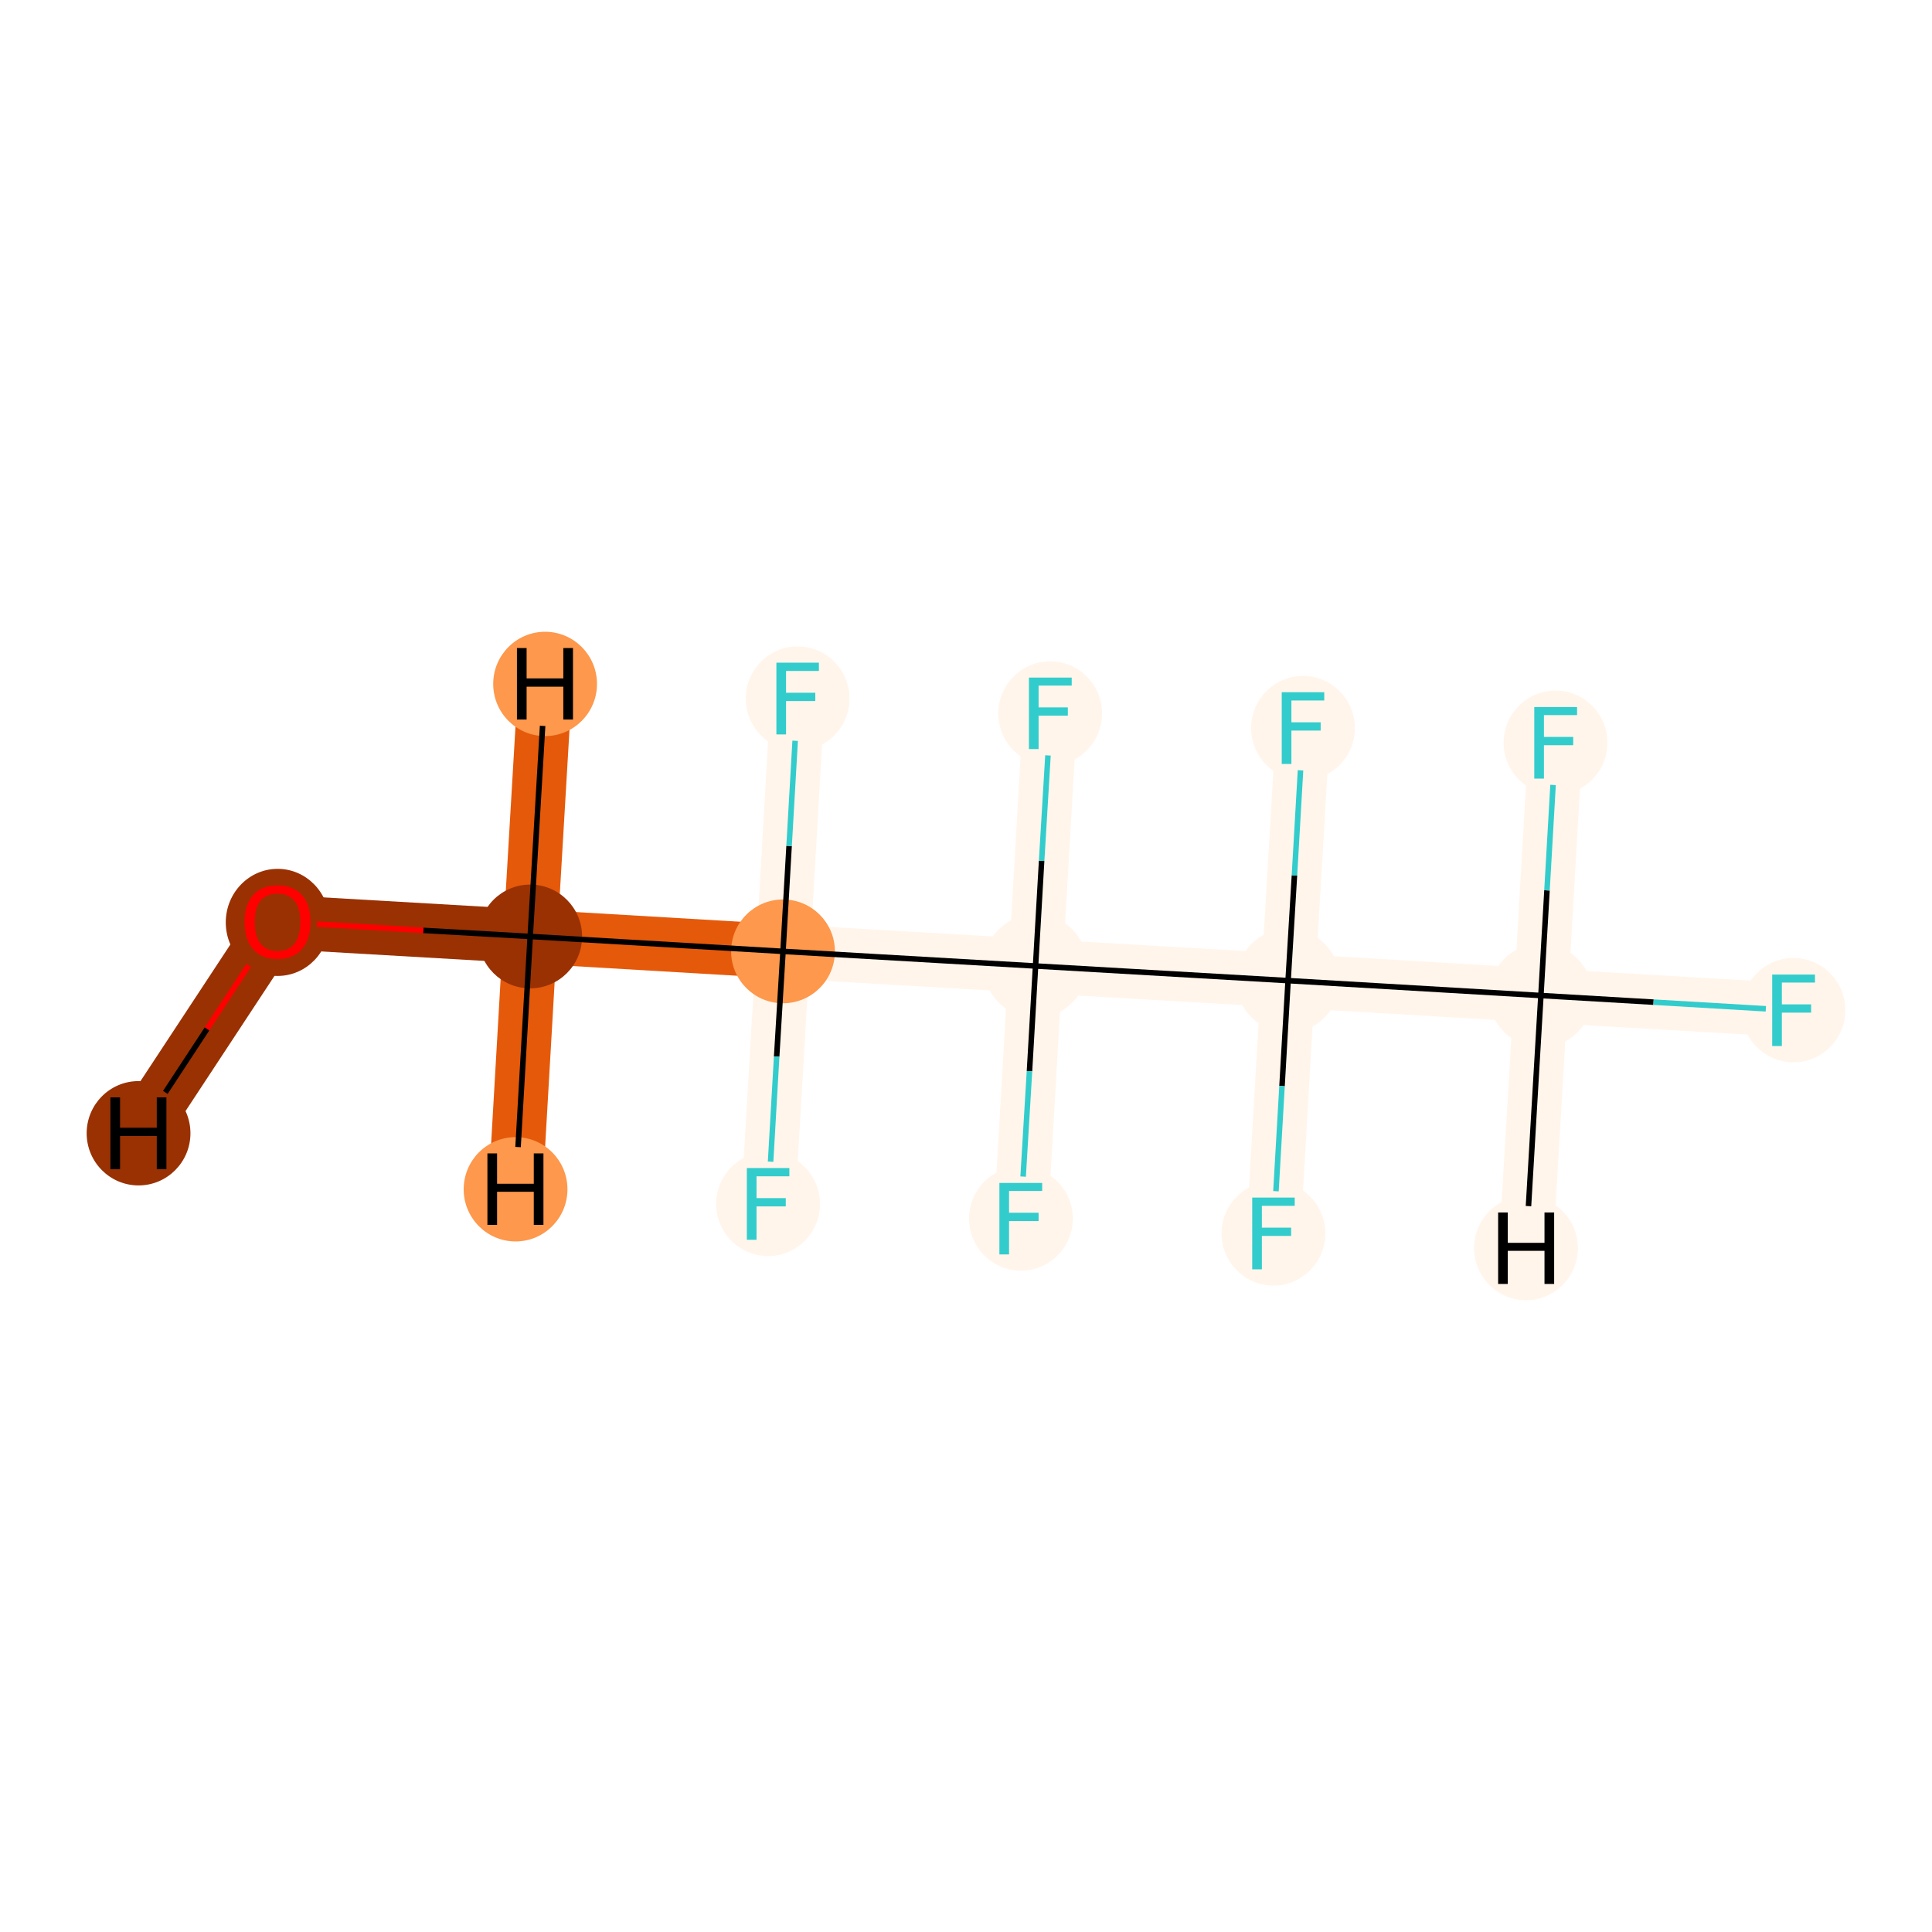 <?xml version='1.0' encoding='iso-8859-1'?>
<svg version='1.1' baseProfile='full'
              xmlns='http://www.w3.org/2000/svg'
                      xmlns:rdkit='http://www.rdkit.org/xml'
                      xmlns:xlink='http://www.w3.org/1999/xlink'
                  xml:space='preserve'
width='700px' height='700px' viewBox='0 0 700 700'>
<!-- END OF HEADER -->
<rect style='opacity:1.0;fill:#FFFFFF;stroke:none' width='700.0' height='700.0' x='0.0' y='0.0'> </rect>
<path d='M 100.6,334.0 L 192.1,339.3' style='fill:none;fill-rule:evenodd;stroke:#993103;stroke-width:19.6px;stroke-linecap:butt;stroke-linejoin:miter;stroke-opacity:1' />
<path d='M 100.6,334.0 L 50.2,410.6' style='fill:none;fill-rule:evenodd;stroke:#993103;stroke-width:19.6px;stroke-linecap:butt;stroke-linejoin:miter;stroke-opacity:1' />
<path d='M 192.1,339.3 L 283.7,344.7' style='fill:none;fill-rule:evenodd;stroke:#E5590A;stroke-width:19.6px;stroke-linecap:butt;stroke-linejoin:miter;stroke-opacity:1' />
<path d='M 192.1,339.3 L 197.5,247.8' style='fill:none;fill-rule:evenodd;stroke:#E5590A;stroke-width:19.6px;stroke-linecap:butt;stroke-linejoin:miter;stroke-opacity:1' />
<path d='M 192.1,339.3 L 186.8,430.9' style='fill:none;fill-rule:evenodd;stroke:#E5590A;stroke-width:19.6px;stroke-linecap:butt;stroke-linejoin:miter;stroke-opacity:1' />
<path d='M 283.7,344.7 L 375.2,350.0' style='fill:none;fill-rule:evenodd;stroke:#FFF5EB;stroke-width:19.6px;stroke-linecap:butt;stroke-linejoin:miter;stroke-opacity:1' />
<path d='M 283.7,344.7 L 278.3,436.2' style='fill:none;fill-rule:evenodd;stroke:#FFF5EB;stroke-width:19.6px;stroke-linecap:butt;stroke-linejoin:miter;stroke-opacity:1' />
<path d='M 283.7,344.7 L 289.0,253.1' style='fill:none;fill-rule:evenodd;stroke:#FFF5EB;stroke-width:19.6px;stroke-linecap:butt;stroke-linejoin:miter;stroke-opacity:1' />
<path d='M 375.2,350.0 L 466.7,355.3' style='fill:none;fill-rule:evenodd;stroke:#FFF5EB;stroke-width:19.6px;stroke-linecap:butt;stroke-linejoin:miter;stroke-opacity:1' />
<path d='M 375.2,350.0 L 380.5,258.5' style='fill:none;fill-rule:evenodd;stroke:#FFF5EB;stroke-width:19.6px;stroke-linecap:butt;stroke-linejoin:miter;stroke-opacity:1' />
<path d='M 375.2,350.0 L 369.9,441.5' style='fill:none;fill-rule:evenodd;stroke:#FFF5EB;stroke-width:19.6px;stroke-linecap:butt;stroke-linejoin:miter;stroke-opacity:1' />
<path d='M 466.7,355.3 L 558.3,360.7' style='fill:none;fill-rule:evenodd;stroke:#FFF5EB;stroke-width:19.6px;stroke-linecap:butt;stroke-linejoin:miter;stroke-opacity:1' />
<path d='M 466.7,355.3 L 461.4,446.9' style='fill:none;fill-rule:evenodd;stroke:#FFF5EB;stroke-width:19.6px;stroke-linecap:butt;stroke-linejoin:miter;stroke-opacity:1' />
<path d='M 466.7,355.3 L 472.1,263.8' style='fill:none;fill-rule:evenodd;stroke:#FFF5EB;stroke-width:19.6px;stroke-linecap:butt;stroke-linejoin:miter;stroke-opacity:1' />
<path d='M 558.3,360.7 L 649.8,366.0' style='fill:none;fill-rule:evenodd;stroke:#FFF5EB;stroke-width:19.6px;stroke-linecap:butt;stroke-linejoin:miter;stroke-opacity:1' />
<path d='M 558.3,360.7 L 563.6,269.1' style='fill:none;fill-rule:evenodd;stroke:#FFF5EB;stroke-width:19.6px;stroke-linecap:butt;stroke-linejoin:miter;stroke-opacity:1' />
<path d='M 558.3,360.7 L 552.9,452.2' style='fill:none;fill-rule:evenodd;stroke:#FFF5EB;stroke-width:19.6px;stroke-linecap:butt;stroke-linejoin:miter;stroke-opacity:1' />
<ellipse cx='100.6' cy='334.2' rx='18.3' ry='18.9'  style='fill:#993103;fill-rule:evenodd;stroke:#993103;stroke-width:1.0px;stroke-linecap:butt;stroke-linejoin:miter;stroke-opacity:1' />
<ellipse cx='192.1' cy='339.3' rx='18.3' ry='18.3'  style='fill:#993103;fill-rule:evenodd;stroke:#993103;stroke-width:1.0px;stroke-linecap:butt;stroke-linejoin:miter;stroke-opacity:1' />
<ellipse cx='283.7' cy='344.7' rx='18.3' ry='18.3'  style='fill:#FD984C;fill-rule:evenodd;stroke:#FD984C;stroke-width:1.0px;stroke-linecap:butt;stroke-linejoin:miter;stroke-opacity:1' />
<ellipse cx='375.2' cy='350.0' rx='18.3' ry='18.3'  style='fill:#FFF5EB;fill-rule:evenodd;stroke:#FFF5EB;stroke-width:1.0px;stroke-linecap:butt;stroke-linejoin:miter;stroke-opacity:1' />
<ellipse cx='466.7' cy='355.3' rx='18.3' ry='18.3'  style='fill:#FFF5EB;fill-rule:evenodd;stroke:#FFF5EB;stroke-width:1.0px;stroke-linecap:butt;stroke-linejoin:miter;stroke-opacity:1' />
<ellipse cx='558.3' cy='360.7' rx='18.3' ry='18.3'  style='fill:#FFF5EB;fill-rule:evenodd;stroke:#FFF5EB;stroke-width:1.0px;stroke-linecap:butt;stroke-linejoin:miter;stroke-opacity:1' />
<ellipse cx='649.8' cy='366.0' rx='18.3' ry='18.4'  style='fill:#FFF5EB;fill-rule:evenodd;stroke:#FFF5EB;stroke-width:1.0px;stroke-linecap:butt;stroke-linejoin:miter;stroke-opacity:1' />
<ellipse cx='563.6' cy='269.1' rx='18.3' ry='18.4'  style='fill:#FFF5EB;fill-rule:evenodd;stroke:#FFF5EB;stroke-width:1.0px;stroke-linecap:butt;stroke-linejoin:miter;stroke-opacity:1' />
<ellipse cx='461.4' cy='446.9' rx='18.3' ry='18.4'  style='fill:#FFF5EB;fill-rule:evenodd;stroke:#FFF5EB;stroke-width:1.0px;stroke-linecap:butt;stroke-linejoin:miter;stroke-opacity:1' />
<ellipse cx='472.1' cy='263.8' rx='18.3' ry='18.4'  style='fill:#FFF5EB;fill-rule:evenodd;stroke:#FFF5EB;stroke-width:1.0px;stroke-linecap:butt;stroke-linejoin:miter;stroke-opacity:1' />
<ellipse cx='380.5' cy='258.5' rx='18.3' ry='18.4'  style='fill:#FFF5EB;fill-rule:evenodd;stroke:#FFF5EB;stroke-width:1.0px;stroke-linecap:butt;stroke-linejoin:miter;stroke-opacity:1' />
<ellipse cx='369.9' cy='441.5' rx='18.3' ry='18.4'  style='fill:#FFF5EB;fill-rule:evenodd;stroke:#FFF5EB;stroke-width:1.0px;stroke-linecap:butt;stroke-linejoin:miter;stroke-opacity:1' />
<ellipse cx='278.3' cy='436.2' rx='18.3' ry='18.4'  style='fill:#FFF5EB;fill-rule:evenodd;stroke:#FFF5EB;stroke-width:1.0px;stroke-linecap:butt;stroke-linejoin:miter;stroke-opacity:1' />
<ellipse cx='289.0' cy='253.1' rx='18.3' ry='18.4'  style='fill:#FFF5EB;fill-rule:evenodd;stroke:#FFF5EB;stroke-width:1.0px;stroke-linecap:butt;stroke-linejoin:miter;stroke-opacity:1' />
<ellipse cx='50.2' cy='410.6' rx='18.3' ry='18.4'  style='fill:#993103;fill-rule:evenodd;stroke:#993103;stroke-width:1.0px;stroke-linecap:butt;stroke-linejoin:miter;stroke-opacity:1' />
<ellipse cx='197.5' cy='247.8' rx='18.3' ry='18.4'  style='fill:#FD984C;fill-rule:evenodd;stroke:#FD984C;stroke-width:1.0px;stroke-linecap:butt;stroke-linejoin:miter;stroke-opacity:1' />
<ellipse cx='186.8' cy='430.9' rx='18.3' ry='18.4'  style='fill:#FD984C;fill-rule:evenodd;stroke:#FD984C;stroke-width:1.0px;stroke-linecap:butt;stroke-linejoin:miter;stroke-opacity:1' />
<ellipse cx='552.9' cy='452.2' rx='18.3' ry='18.4'  style='fill:#FFF5EB;fill-rule:evenodd;stroke:#FFF5EB;stroke-width:1.0px;stroke-linecap:butt;stroke-linejoin:miter;stroke-opacity:1' />
<path class='bond-0 atom-0 atom-1' d='M 114.8,334.8 L 153.4,337.1' style='fill:none;fill-rule:evenodd;stroke:#FF0000;stroke-width:2.0px;stroke-linecap:butt;stroke-linejoin:miter;stroke-opacity:1' />
<path class='bond-0 atom-0 atom-1' d='M 153.4,337.1 L 192.1,339.3' style='fill:none;fill-rule:evenodd;stroke:#000000;stroke-width:2.0px;stroke-linecap:butt;stroke-linejoin:miter;stroke-opacity:1' />
<path class='bond-13 atom-0 atom-14' d='M 90.1,349.8 L 75.0,372.8' style='fill:none;fill-rule:evenodd;stroke:#FF0000;stroke-width:2.0px;stroke-linecap:butt;stroke-linejoin:miter;stroke-opacity:1' />
<path class='bond-13 atom-0 atom-14' d='M 75.0,372.8 L 59.9,395.8' style='fill:none;fill-rule:evenodd;stroke:#000000;stroke-width:2.0px;stroke-linecap:butt;stroke-linejoin:miter;stroke-opacity:1' />
<path class='bond-1 atom-1 atom-2' d='M 192.1,339.3 L 283.7,344.7' style='fill:none;fill-rule:evenodd;stroke:#000000;stroke-width:2.0px;stroke-linecap:butt;stroke-linejoin:miter;stroke-opacity:1' />
<path class='bond-14 atom-1 atom-15' d='M 192.1,339.3 L 196.6,263.0' style='fill:none;fill-rule:evenodd;stroke:#000000;stroke-width:2.0px;stroke-linecap:butt;stroke-linejoin:miter;stroke-opacity:1' />
<path class='bond-15 atom-1 atom-16' d='M 192.1,339.3 L 187.7,415.6' style='fill:none;fill-rule:evenodd;stroke:#000000;stroke-width:2.0px;stroke-linecap:butt;stroke-linejoin:miter;stroke-opacity:1' />
<path class='bond-2 atom-2 atom-3' d='M 283.7,344.7 L 375.2,350.0' style='fill:none;fill-rule:evenodd;stroke:#000000;stroke-width:2.0px;stroke-linecap:butt;stroke-linejoin:miter;stroke-opacity:1' />
<path class='bond-11 atom-2 atom-12' d='M 283.7,344.7 L 281.4,382.8' style='fill:none;fill-rule:evenodd;stroke:#000000;stroke-width:2.0px;stroke-linecap:butt;stroke-linejoin:miter;stroke-opacity:1' />
<path class='bond-11 atom-2 atom-12' d='M 281.4,382.8 L 279.2,420.9' style='fill:none;fill-rule:evenodd;stroke:#33CCCC;stroke-width:2.0px;stroke-linecap:butt;stroke-linejoin:miter;stroke-opacity:1' />
<path class='bond-12 atom-2 atom-13' d='M 283.7,344.7 L 285.9,306.5' style='fill:none;fill-rule:evenodd;stroke:#000000;stroke-width:2.0px;stroke-linecap:butt;stroke-linejoin:miter;stroke-opacity:1' />
<path class='bond-12 atom-2 atom-13' d='M 285.9,306.5 L 288.1,268.4' style='fill:none;fill-rule:evenodd;stroke:#33CCCC;stroke-width:2.0px;stroke-linecap:butt;stroke-linejoin:miter;stroke-opacity:1' />
<path class='bond-3 atom-3 atom-4' d='M 375.2,350.0 L 466.7,355.3' style='fill:none;fill-rule:evenodd;stroke:#000000;stroke-width:2.0px;stroke-linecap:butt;stroke-linejoin:miter;stroke-opacity:1' />
<path class='bond-9 atom-3 atom-10' d='M 375.2,350.0 L 377.4,311.9' style='fill:none;fill-rule:evenodd;stroke:#000000;stroke-width:2.0px;stroke-linecap:butt;stroke-linejoin:miter;stroke-opacity:1' />
<path class='bond-9 atom-3 atom-10' d='M 377.4,311.9 L 379.7,273.7' style='fill:none;fill-rule:evenodd;stroke:#33CCCC;stroke-width:2.0px;stroke-linecap:butt;stroke-linejoin:miter;stroke-opacity:1' />
<path class='bond-10 atom-3 atom-11' d='M 375.2,350.0 L 373.0,388.1' style='fill:none;fill-rule:evenodd;stroke:#000000;stroke-width:2.0px;stroke-linecap:butt;stroke-linejoin:miter;stroke-opacity:1' />
<path class='bond-10 atom-3 atom-11' d='M 373.0,388.1 L 370.7,426.3' style='fill:none;fill-rule:evenodd;stroke:#33CCCC;stroke-width:2.0px;stroke-linecap:butt;stroke-linejoin:miter;stroke-opacity:1' />
<path class='bond-4 atom-4 atom-5' d='M 466.7,355.3 L 558.3,360.7' style='fill:none;fill-rule:evenodd;stroke:#000000;stroke-width:2.0px;stroke-linecap:butt;stroke-linejoin:miter;stroke-opacity:1' />
<path class='bond-7 atom-4 atom-8' d='M 466.7,355.3 L 464.5,393.5' style='fill:none;fill-rule:evenodd;stroke:#000000;stroke-width:2.0px;stroke-linecap:butt;stroke-linejoin:miter;stroke-opacity:1' />
<path class='bond-7 atom-4 atom-8' d='M 464.5,393.5 L 462.3,431.6' style='fill:none;fill-rule:evenodd;stroke:#33CCCC;stroke-width:2.0px;stroke-linecap:butt;stroke-linejoin:miter;stroke-opacity:1' />
<path class='bond-8 atom-4 atom-9' d='M 466.7,355.3 L 469.0,317.2' style='fill:none;fill-rule:evenodd;stroke:#000000;stroke-width:2.0px;stroke-linecap:butt;stroke-linejoin:miter;stroke-opacity:1' />
<path class='bond-8 atom-4 atom-9' d='M 469.0,317.2 L 471.2,279.1' style='fill:none;fill-rule:evenodd;stroke:#33CCCC;stroke-width:2.0px;stroke-linecap:butt;stroke-linejoin:miter;stroke-opacity:1' />
<path class='bond-5 atom-5 atom-6' d='M 558.3,360.7 L 599.1,363.1' style='fill:none;fill-rule:evenodd;stroke:#000000;stroke-width:2.0px;stroke-linecap:butt;stroke-linejoin:miter;stroke-opacity:1' />
<path class='bond-5 atom-5 atom-6' d='M 599.1,363.1 L 639.8,365.5' style='fill:none;fill-rule:evenodd;stroke:#33CCCC;stroke-width:2.0px;stroke-linecap:butt;stroke-linejoin:miter;stroke-opacity:1' />
<path class='bond-6 atom-5 atom-7' d='M 558.3,360.7 L 560.5,322.6' style='fill:none;fill-rule:evenodd;stroke:#000000;stroke-width:2.0px;stroke-linecap:butt;stroke-linejoin:miter;stroke-opacity:1' />
<path class='bond-6 atom-5 atom-7' d='M 560.5,322.6 L 562.7,284.4' style='fill:none;fill-rule:evenodd;stroke:#33CCCC;stroke-width:2.0px;stroke-linecap:butt;stroke-linejoin:miter;stroke-opacity:1' />
<path class='bond-16 atom-5 atom-17' d='M 558.3,360.7 L 553.8,437.0' style='fill:none;fill-rule:evenodd;stroke:#000000;stroke-width:2.0px;stroke-linecap:butt;stroke-linejoin:miter;stroke-opacity:1' />
<path  class='atom-0' d='M 88.6 334.0
Q 88.6 327.8, 91.7 324.3
Q 94.8 320.8, 100.6 320.8
Q 106.3 320.8, 109.4 324.3
Q 112.5 327.8, 112.5 334.0
Q 112.5 340.3, 109.4 343.9
Q 106.2 347.5, 100.6 347.5
Q 94.8 347.5, 91.7 343.9
Q 88.6 340.4, 88.6 334.0
M 100.6 344.6
Q 104.5 344.6, 106.7 341.9
Q 108.8 339.2, 108.8 334.0
Q 108.8 328.9, 106.7 326.4
Q 104.5 323.8, 100.6 323.8
Q 96.6 323.8, 94.4 326.3
Q 92.3 328.9, 92.3 334.0
Q 92.3 339.3, 94.4 341.9
Q 96.6 344.6, 100.6 344.6
' fill='#FF0000'/>
<path  class='atom-6' d='M 642.1 353.1
L 657.6 353.1
L 657.6 356.0
L 645.6 356.0
L 645.6 363.9
L 656.2 363.9
L 656.2 366.9
L 645.6 366.9
L 645.6 379.0
L 642.1 379.0
L 642.1 353.1
' fill='#33CCCC'/>
<path  class='atom-7' d='M 555.9 256.2
L 571.4 256.2
L 571.4 259.1
L 559.4 259.1
L 559.4 267.0
L 570.0 267.0
L 570.0 270.0
L 559.4 270.0
L 559.4 282.1
L 555.9 282.1
L 555.9 256.2
' fill='#33CCCC'/>
<path  class='atom-8' d='M 453.7 433.9
L 469.1 433.9
L 469.1 436.9
L 457.2 436.9
L 457.2 444.8
L 467.8 444.8
L 467.8 447.8
L 457.2 447.8
L 457.2 459.9
L 453.7 459.9
L 453.7 433.9
' fill='#33CCCC'/>
<path  class='atom-9' d='M 464.4 250.8
L 479.8 250.8
L 479.8 253.8
L 467.9 253.8
L 467.9 261.7
L 478.5 261.7
L 478.5 264.7
L 467.9 264.7
L 467.9 276.8
L 464.4 276.8
L 464.4 250.8
' fill='#33CCCC'/>
<path  class='atom-10' d='M 372.8 245.5
L 388.3 245.5
L 388.3 248.4
L 376.3 248.4
L 376.3 256.3
L 386.9 256.3
L 386.9 259.3
L 376.3 259.3
L 376.3 271.4
L 372.8 271.4
L 372.8 245.5
' fill='#33CCCC'/>
<path  class='atom-11' d='M 362.1 428.6
L 377.6 428.6
L 377.6 431.5
L 365.6 431.5
L 365.6 439.4
L 376.3 439.4
L 376.3 442.4
L 365.6 442.4
L 365.6 454.5
L 362.1 454.5
L 362.1 428.6
' fill='#33CCCC'/>
<path  class='atom-12' d='M 270.6 423.2
L 286.0 423.2
L 286.0 426.2
L 274.1 426.2
L 274.1 434.1
L 284.7 434.1
L 284.7 437.1
L 274.1 437.1
L 274.1 449.2
L 270.6 449.2
L 270.6 423.2
' fill='#33CCCC'/>
<path  class='atom-13' d='M 281.3 240.1
L 296.7 240.1
L 296.7 243.1
L 284.8 243.1
L 284.8 251.0
L 295.4 251.0
L 295.4 254.0
L 284.8 254.0
L 284.8 266.1
L 281.3 266.1
L 281.3 240.1
' fill='#33CCCC'/>
<path  class='atom-14' d='M 40.0 397.6
L 43.5 397.6
L 43.5 408.6
L 56.8 408.6
L 56.8 397.6
L 60.3 397.6
L 60.3 423.6
L 56.8 423.6
L 56.8 411.6
L 43.5 411.6
L 43.5 423.6
L 40.0 423.6
L 40.0 397.6
' fill='#000000'/>
<path  class='atom-15' d='M 187.3 234.8
L 190.8 234.8
L 190.8 245.8
L 204.1 245.8
L 204.1 234.8
L 207.6 234.8
L 207.6 260.7
L 204.1 260.7
L 204.1 248.8
L 190.8 248.8
L 190.8 260.7
L 187.3 260.7
L 187.3 234.8
' fill='#000000'/>
<path  class='atom-16' d='M 176.6 417.9
L 180.1 417.9
L 180.1 428.9
L 193.4 428.9
L 193.4 417.9
L 196.9 417.9
L 196.9 443.8
L 193.4 443.8
L 193.4 431.8
L 180.1 431.8
L 180.1 443.8
L 176.6 443.8
L 176.6 417.9
' fill='#000000'/>
<path  class='atom-17' d='M 542.8 439.3
L 546.3 439.3
L 546.3 450.3
L 559.6 450.3
L 559.6 439.3
L 563.1 439.3
L 563.1 465.2
L 559.6 465.2
L 559.6 453.2
L 546.3 453.2
L 546.3 465.2
L 542.8 465.2
L 542.8 439.3
' fill='#000000'/>
</svg>
